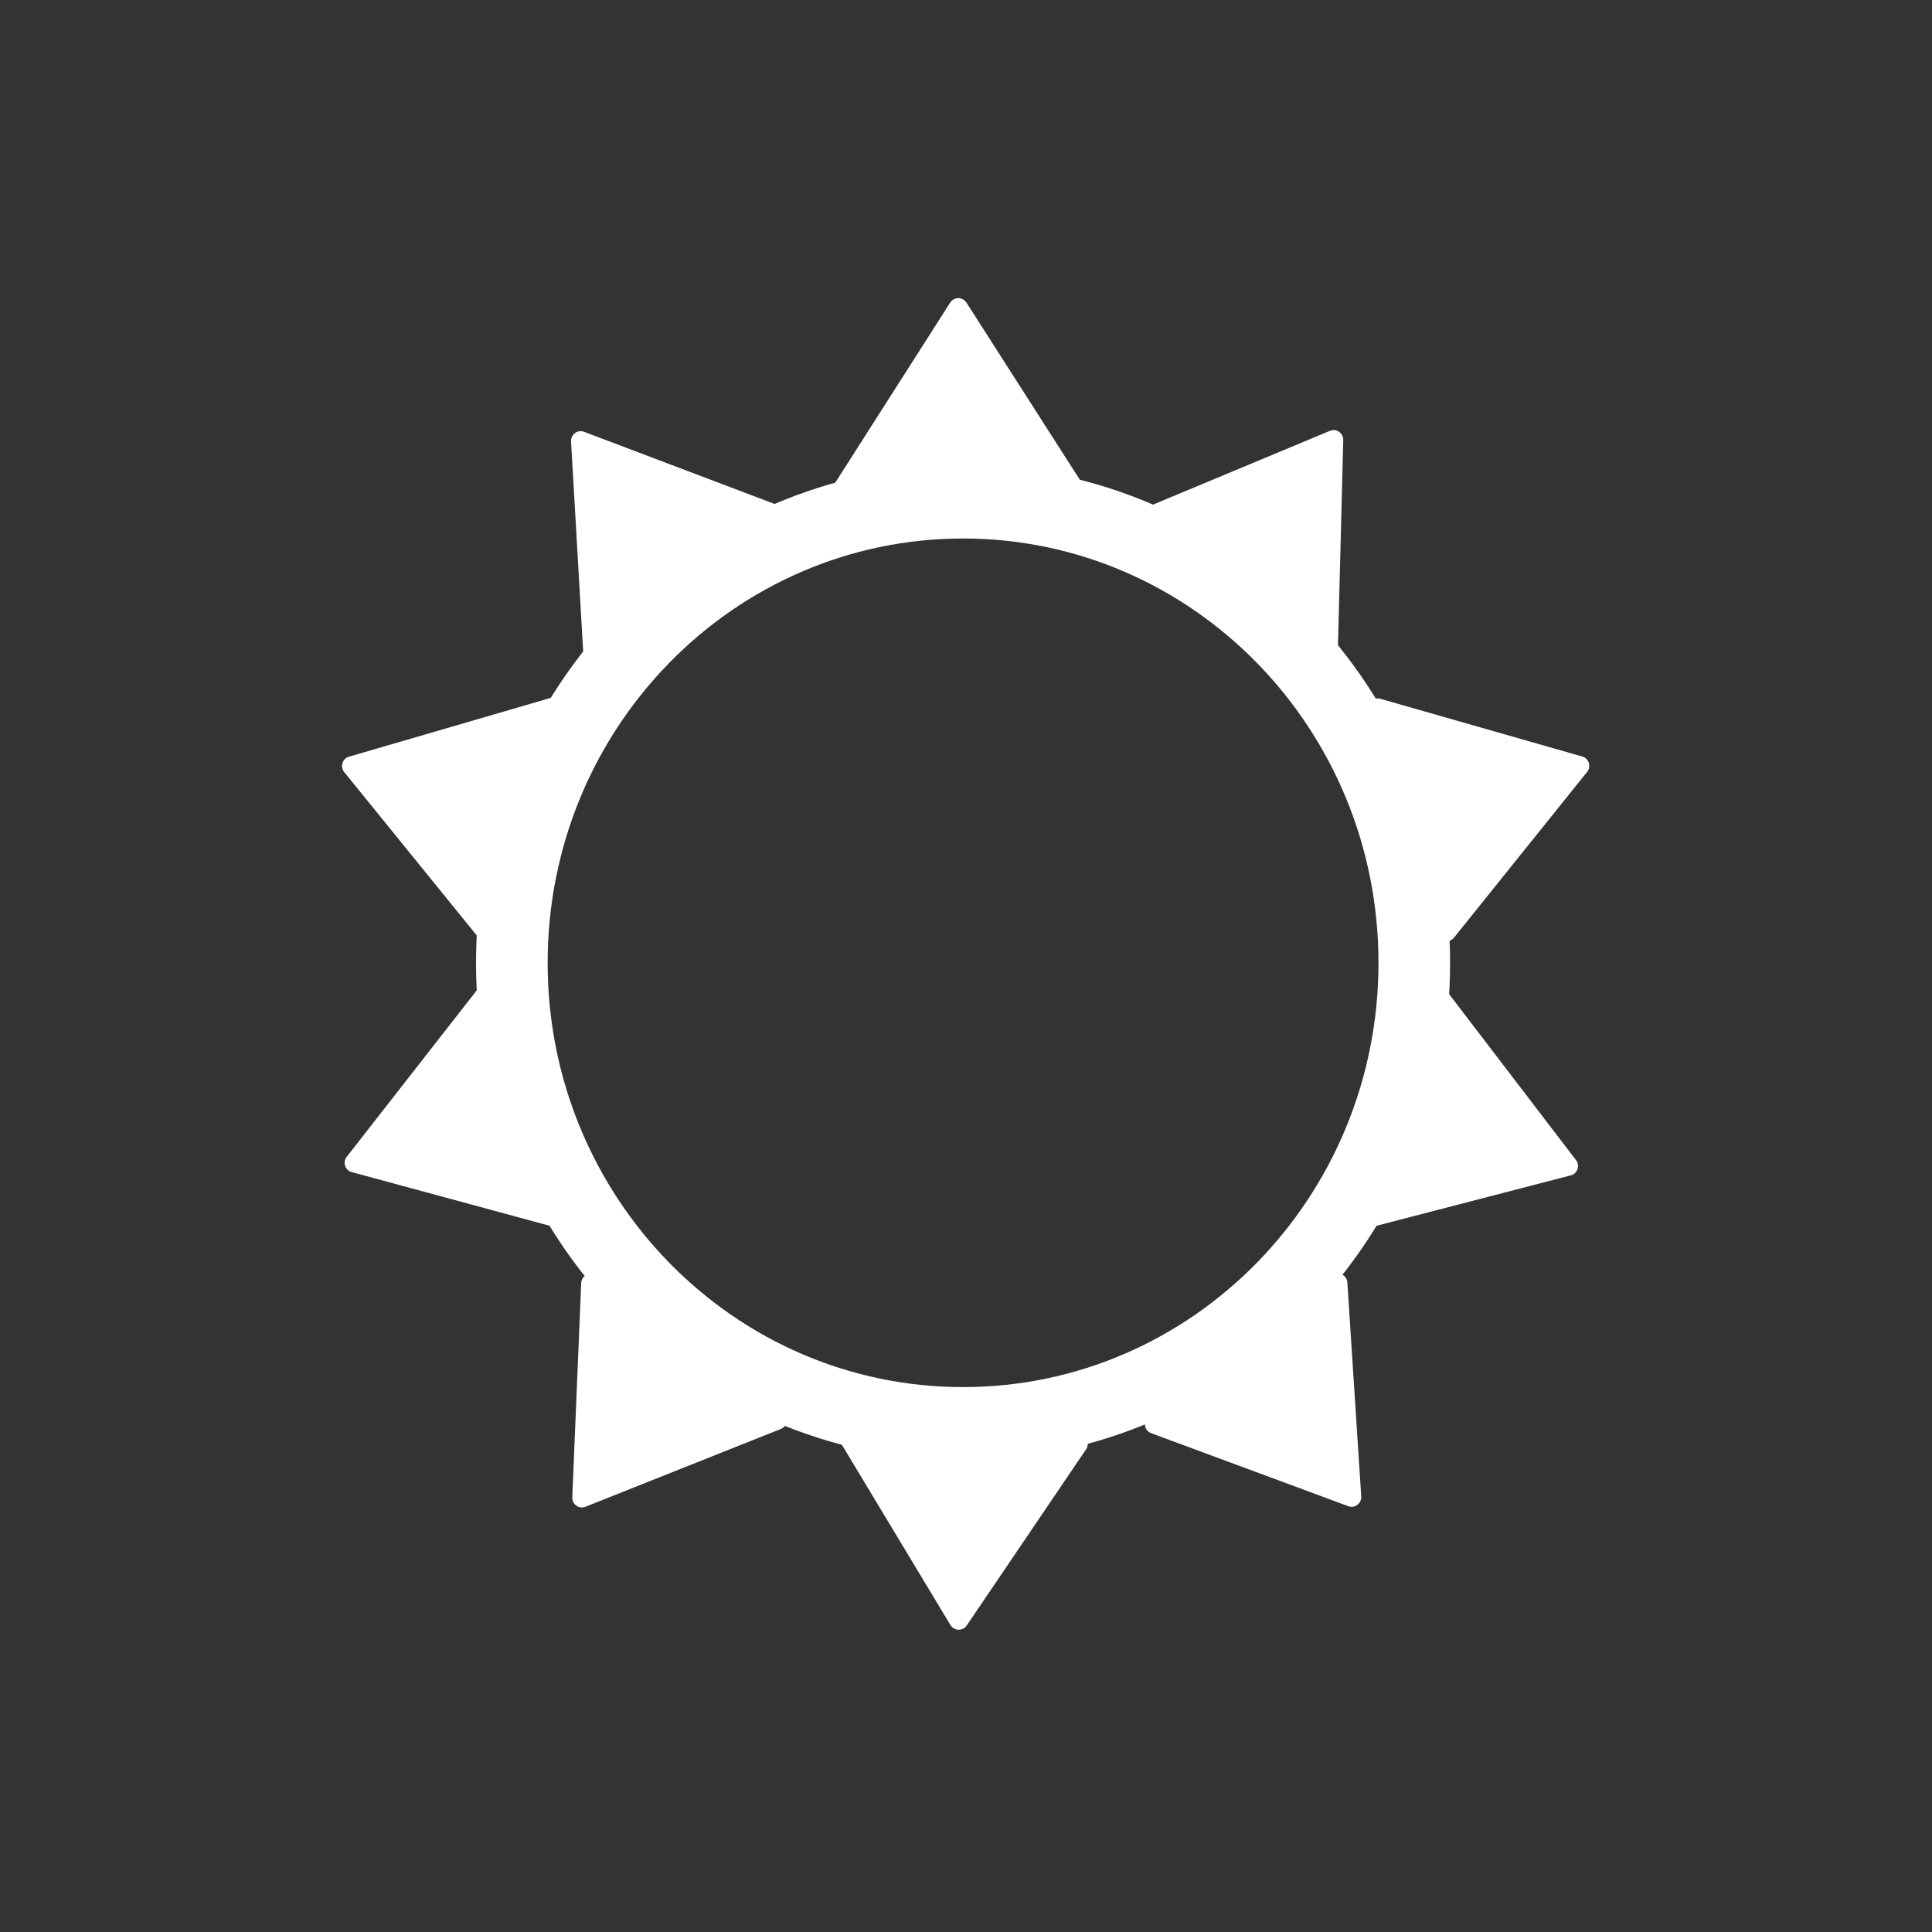 <svg width="100" height="100" viewBox="0 0 100 100" fill="none" xmlns="http://www.w3.org/2000/svg">
<rect x="0" y="0" width="100" height="100" fill="#333333" stroke="none"/>
<path fill-rule="evenodd" clip-rule="evenodd" d="M49.848 75.583C63.771 75.583 75.057 64.055 75.057 49.835C75.057 35.615 63.771 24.087 49.848 24.087C35.925 24.087 24.639 35.615 24.639 49.835C24.639 64.055 35.925 75.583 49.848 75.583ZM49.848 71.796C61.723 71.796 71.35 61.964 71.35 49.835C71.35 37.706 61.723 27.873 49.848 27.873C37.973 27.873 28.346 37.706 28.346 49.835C28.346 61.964 37.973 71.796 49.848 71.796Z" fill="white"/>
<path d="M29.558 22.854C29.537 22.489 29.891 22.221 30.227 22.348L40.408 26.205C40.776 26.344 40.843 26.844 40.527 27.083L30.985 34.298C30.668 34.538 30.22 34.326 30.197 33.926L29.558 22.854Z" fill="white"/>
<path d="M17.817 39.964C17.591 39.685 17.718 39.267 18.059 39.167L28.499 36.124C28.88 36.013 29.235 36.375 29.119 36.757L25.607 48.338C25.491 48.72 24.998 48.814 24.745 48.502L17.817 39.964Z" fill="white"/>
<path d="M18.203 60.668C17.86 60.575 17.725 60.159 17.947 59.875L24.718 51.207C24.965 50.891 25.459 50.976 25.582 51.355L29.305 62.868C29.427 63.247 29.08 63.616 28.697 63.512L18.203 60.668Z" fill="white"/>
<path d="M30.3 77.991C29.966 78.124 29.607 77.861 29.622 77.496L30.082 66.415C30.099 66.015 30.543 65.796 30.863 66.03L40.521 73.082C40.842 73.316 40.782 73.817 40.417 73.962L30.3 77.991Z" fill="white"/>
<path d="M50.037 84.135C49.833 84.438 49.383 84.425 49.195 84.112L43.505 74.664C43.301 74.326 43.551 73.896 43.946 73.907L55.816 74.233C56.21 74.244 56.438 74.687 56.216 75.014L50.037 84.135Z" fill="white"/>
<path d="M70.457 77.451C70.481 77.816 70.128 78.087 69.792 77.962L59.583 74.181C59.215 74.045 59.144 73.545 59.458 73.304L68.949 66.018C69.263 65.776 69.713 65.985 69.739 66.385L70.457 77.451Z" fill="white"/>
<path d="M81.572 60.045C81.791 60.331 81.652 60.746 81.308 60.835L70.785 63.567C70.401 63.667 70.058 63.294 70.184 62.916L74.024 51.444C74.151 51.066 74.646 50.986 74.89 51.305L81.572 60.045Z" fill="white"/>
<path d="M81.902 39.159C82.244 39.256 82.373 39.674 82.148 39.955L75.262 48.528C75.01 48.841 74.517 48.749 74.4 48.368L70.831 36.805C70.713 36.424 71.066 36.06 71.447 36.169L81.902 39.159Z" fill="white"/>
<path d="M68.842 22.298C69.173 22.16 69.537 22.417 69.527 22.782L69.241 33.87C69.231 34.269 68.789 34.495 68.466 34.267L58.699 27.373C58.375 27.144 58.426 26.642 58.788 26.491L68.842 22.298Z" fill="white"/>
<path d="M49.181 15.664C49.377 15.356 49.827 15.356 50.023 15.664L55.966 24.948C56.179 25.28 55.941 25.717 55.545 25.717L43.672 25.725C43.277 25.725 43.038 25.289 43.25 24.956L49.181 15.664Z" fill="white"/>
</svg>
